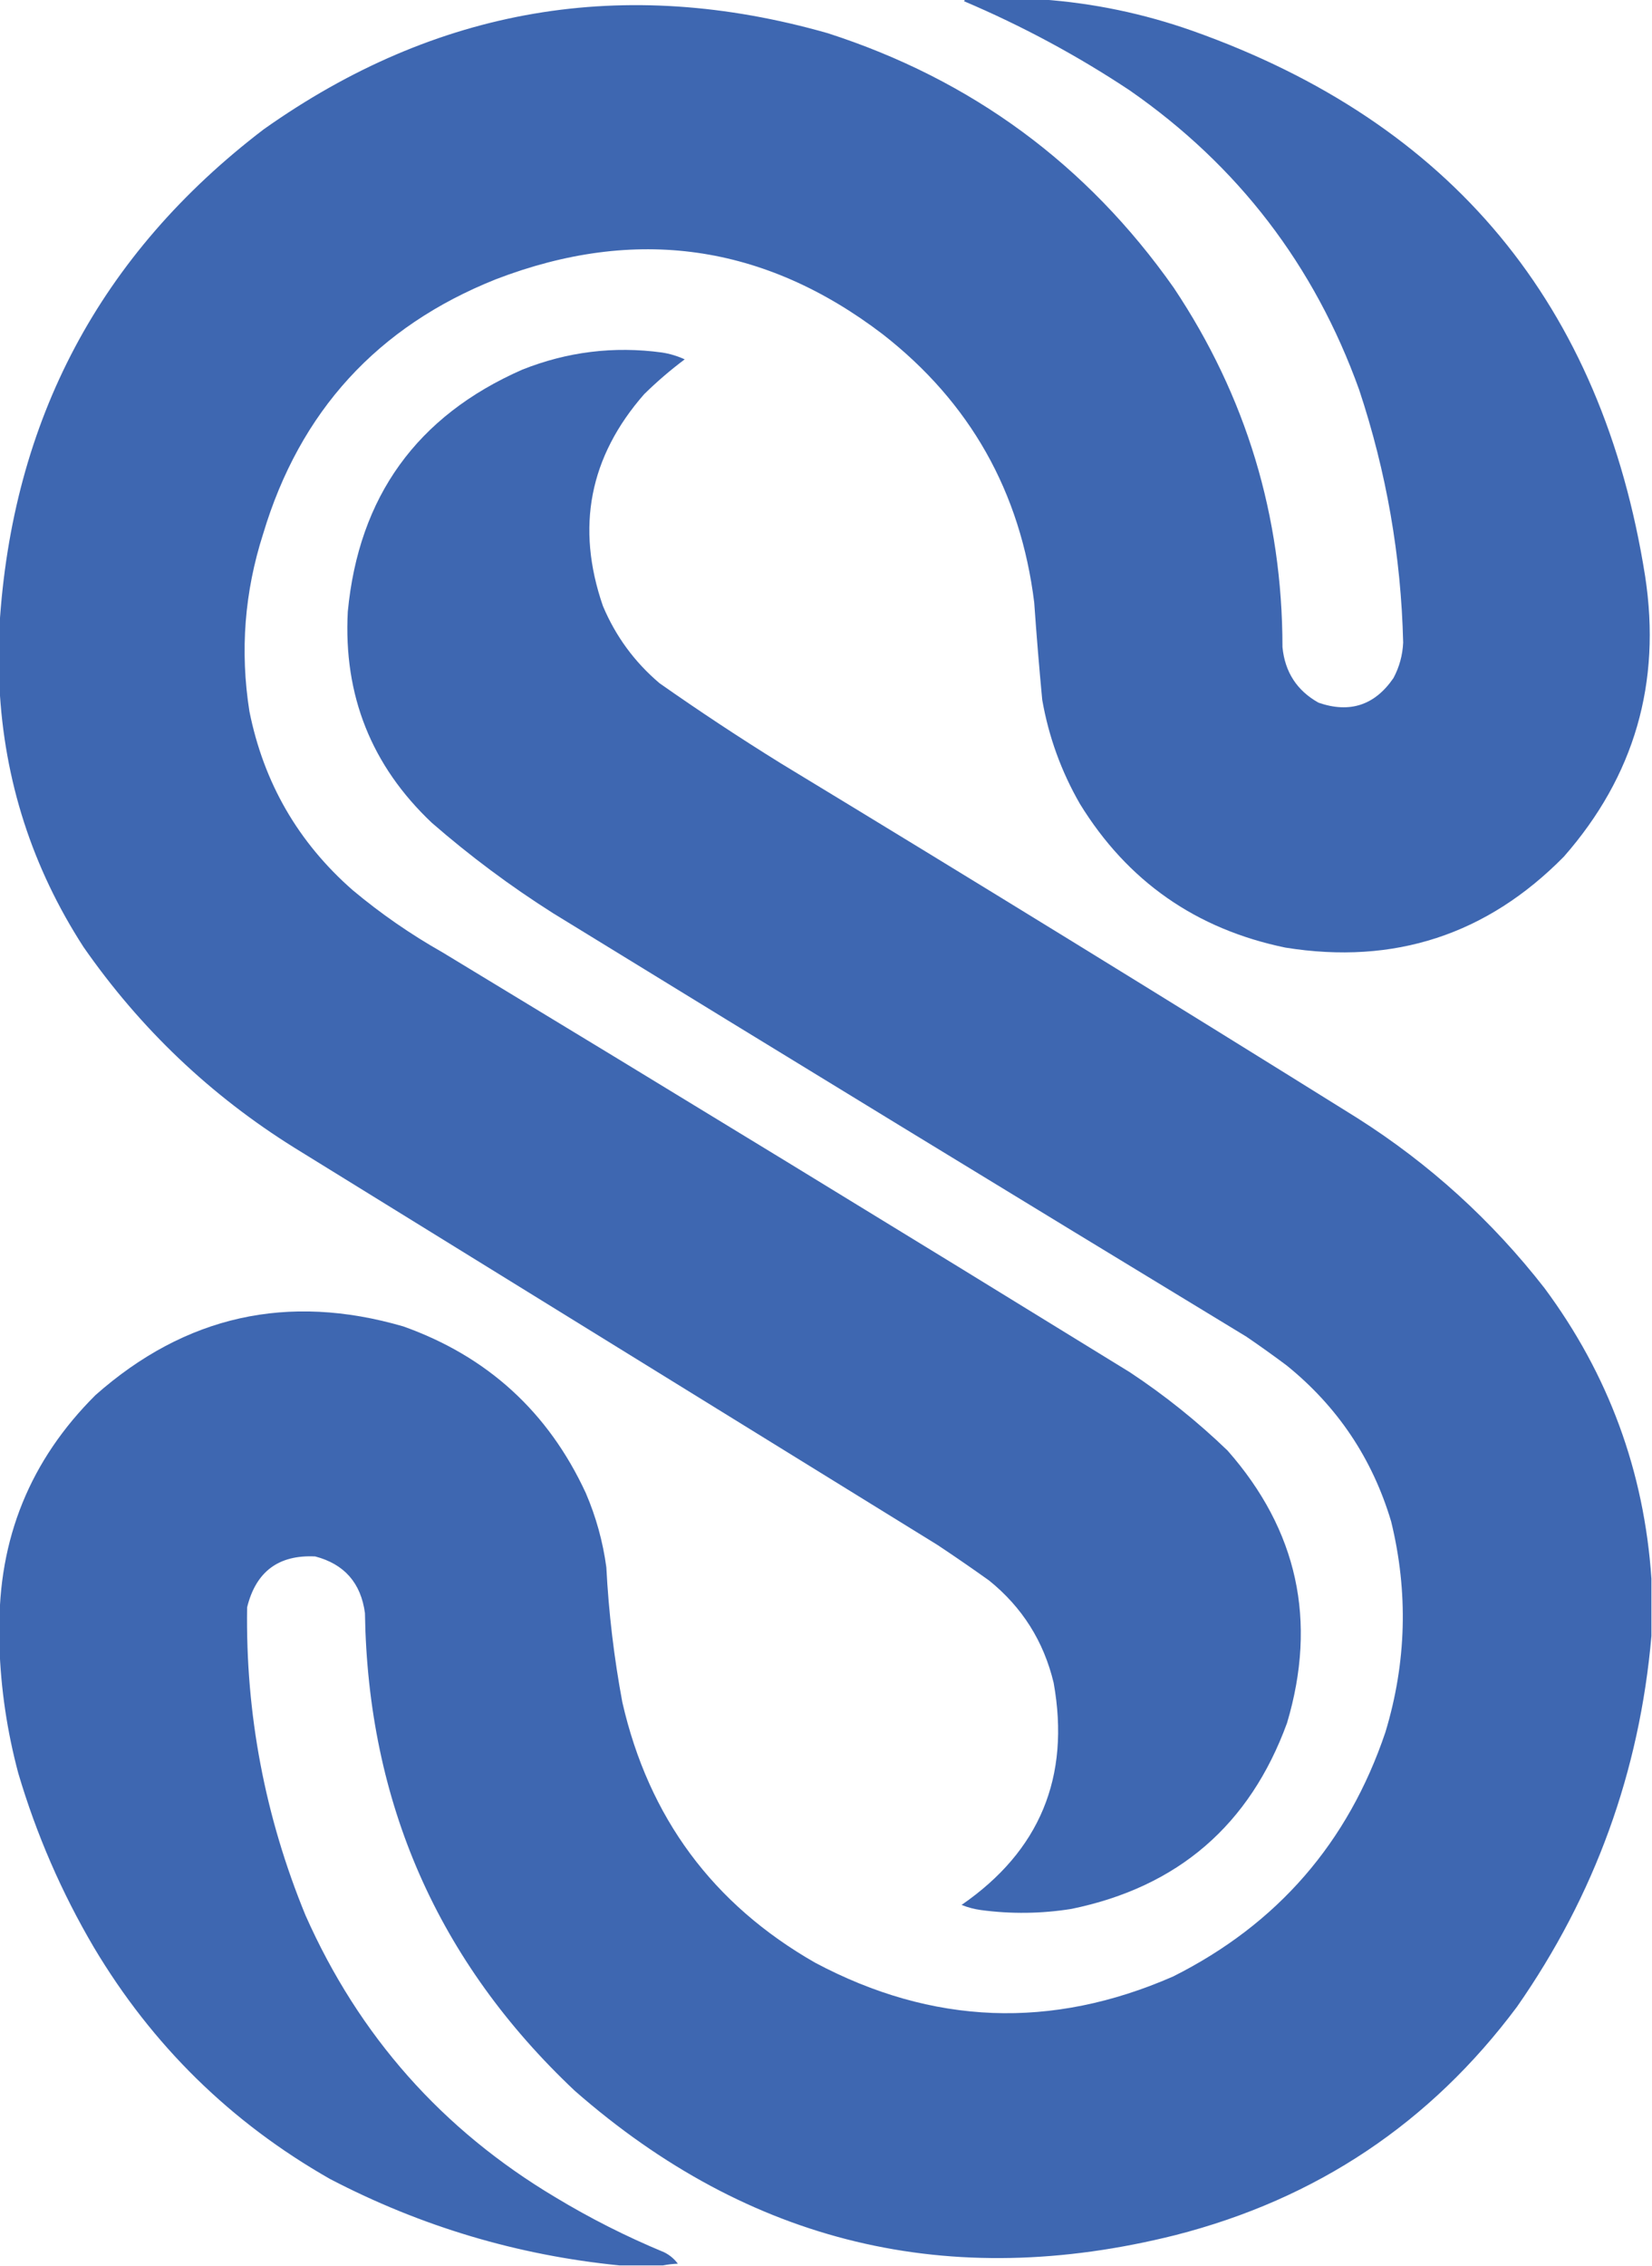<?xml version="1.0" encoding="UTF-8"?>
<!DOCTYPE svg PUBLIC "-//W3C//DTD SVG 1.1//EN" "http://www.w3.org/Graphics/SVG/1.1/DTD/svg11.dtd">
<svg xmlns="http://www.w3.org/2000/svg" version="1.1" width="1444px" height="1980px" style="shape-rendering:geometricPrecision; text-rendering:geometricPrecision; image-rendering:optimizeQuality; fill-rule:evenodd; clip-rule:evenodd" xmlns:xlink="http://www.w3.org/1999/xlink">
<g><path style="opacity:0.995" fill="#3e67b1" d="M 843.5,-0.5 C 865.833,-0.5 888.167,-0.5 910.5,-0.5C 955.6,2.688 999.6,11.854 1042.5,27C 1268.59,107.205 1400.42,266.038 1438,503.5C 1452.29,596.593 1428.62,678.26 1367,748.5C 1299.75,816.803 1218.59,843.303 1123.5,828C 1045.4,811.847 985.571,770.014 944,702.5C 927.657,674.139 916.657,643.805 911,611.5C 908.32,583.204 905.987,554.871 904,526.5C 892.043,429.715 847.876,351.548 771.5,292C 668.093,213.153 555.427,197.153 433.5,244C 329.895,285.279 262.062,359.446 230,466.5C 213.712,517.239 209.712,568.906 218,621.5C 230.51,684.037 260.676,736.204 308.5,778C 332.847,798.34 358.847,816.34 386.5,832C 587.334,953.58 787.667,1075.91 987.5,1199C 1018.02,1219.17 1046.52,1242.01 1073,1267.5C 1134.2,1336.99 1151.53,1416.33 1125,1505.5C 1092.45,1594.71 1029.61,1648.88 936.5,1668C 910.21,1672.19 883.877,1672.52 857.5,1669C 851.579,1668.19 845.912,1666.69 840.5,1664.5C 908.866,1617.39 935.7,1552.73 921,1470.5C 912.31,1434.17 893.476,1404.33 864.5,1381C 849.674,1370.42 834.674,1360.09 819.5,1350C 632.167,1234.33 444.833,1118.67 257.5,1003C 184.063,957.234 122.563,898.734 73,827.5C 28.142,758.092 3.642,682.092 -0.5,599.5C -0.5,582.167 -0.5,564.833 -0.5,547.5C 10.54,366.888 87.54,222.054 230.5,113C 381.185,6.274 545.519,-21.726 723.5,29C 849.346,69.56 950.179,143.727 1026,251.5C 1089.26,346.296 1120.92,450.963 1121,565.5C 1123.14,587.267 1133.64,603.434 1152.5,614C 1179.84,623.442 1201.67,616.276 1218,592.5C 1223.17,582.818 1226,572.485 1226.5,561.5C 1224.68,485.889 1211.84,412.223 1188,340.5C 1148.97,231.913 1082.14,144.747 987.5,79C 941.748,48.617 893.414,22.617 842.5,1C 843.056,0.617 843.389,0.117 843.5,-0.5 Z"/></g>
<g><path style="opacity:0.995" fill="#3e67b1" d="M 1443.5,1379.5 C 1443.5,1396.17 1443.5,1412.83 1443.5,1429.5C 1433.14,1548.1 1393.97,1656.1 1326,1753.5C 1250.35,1854.96 1150.85,1921.46 1027.5,1953C 829.953,2002.53 654.953,1960.53 502.5,1827C 382.703,1714.19 321.537,1575.02 319,1409.5C 315.453,1383.17 300.953,1366.67 275.5,1360C 243.491,1358.43 223.658,1373.27 216,1404.5C 214.581,1497.65 231.581,1587.32 267,1673.5C 313.698,1778.86 386.531,1861.03 485.5,1920C 515.891,1938.36 547.558,1954.36 580.5,1968C 585.319,1970.4 589.319,1973.73 592.5,1978C 587.981,1978.18 583.647,1978.68 579.5,1979.5C 566.833,1979.5 554.167,1979.5 541.5,1979.5C 452.378,1970.63 368.044,1945.47 288.5,1904C 201.863,1854.7 133.03,1787.2 82,1701.5C 53.794,1653.55 31.794,1602.89 16,1549.5C 6.236,1512.98 0.736,1475.98 -0.5,1438.5C -0.5,1434.17 -0.5,1429.83 -0.5,1425.5C -1.62,1344.61 26.38,1275.77 83.5,1219C 161.911,1149.65 251.578,1129.65 352.5,1159C 426.009,1185.17 479.175,1233.67 512,1304.5C 520.958,1325.33 526.958,1347 530,1369.5C 532.035,1409.15 536.702,1448.49 544,1487.5C 567.009,1588.14 623.175,1663.97 712.5,1715C 814.948,1769.51 919.282,1773.51 1025.5,1727C 1116.57,1681.26 1178.41,1610.09 1211,1513.5C 1229.41,1452.59 1231.08,1391.26 1216,1329.5C 1199.58,1274.46 1169.08,1228.96 1124.5,1193C 1113.01,1184.42 1101.34,1176.09 1089.5,1168C 887.166,1045.17 685.166,921.835 483.5,798C 446.191,774.363 410.857,748.029 377.5,719C 324.64,669.07 300.14,607.57 304,534.5C 313.553,433.986 364.387,363.486 456.5,323C 495.859,307.33 536.525,302.33 578.5,308C 585.487,309.078 592.153,311.078 598.5,314C 586.014,323.338 574.181,333.505 563,344.5C 515.218,399.08 503.218,460.746 527,529.5C 538.127,555.957 554.627,578.457 576.5,597C 611.148,621.327 646.481,644.66 682.5,667C 851.169,769.33 1019.17,872.663 1186.5,977C 1249.49,1016.98 1303.99,1066.48 1350,1125.5C 1405.98,1200.93 1437.15,1285.6 1443.5,1379.5 Z"/></g>
</svg>
